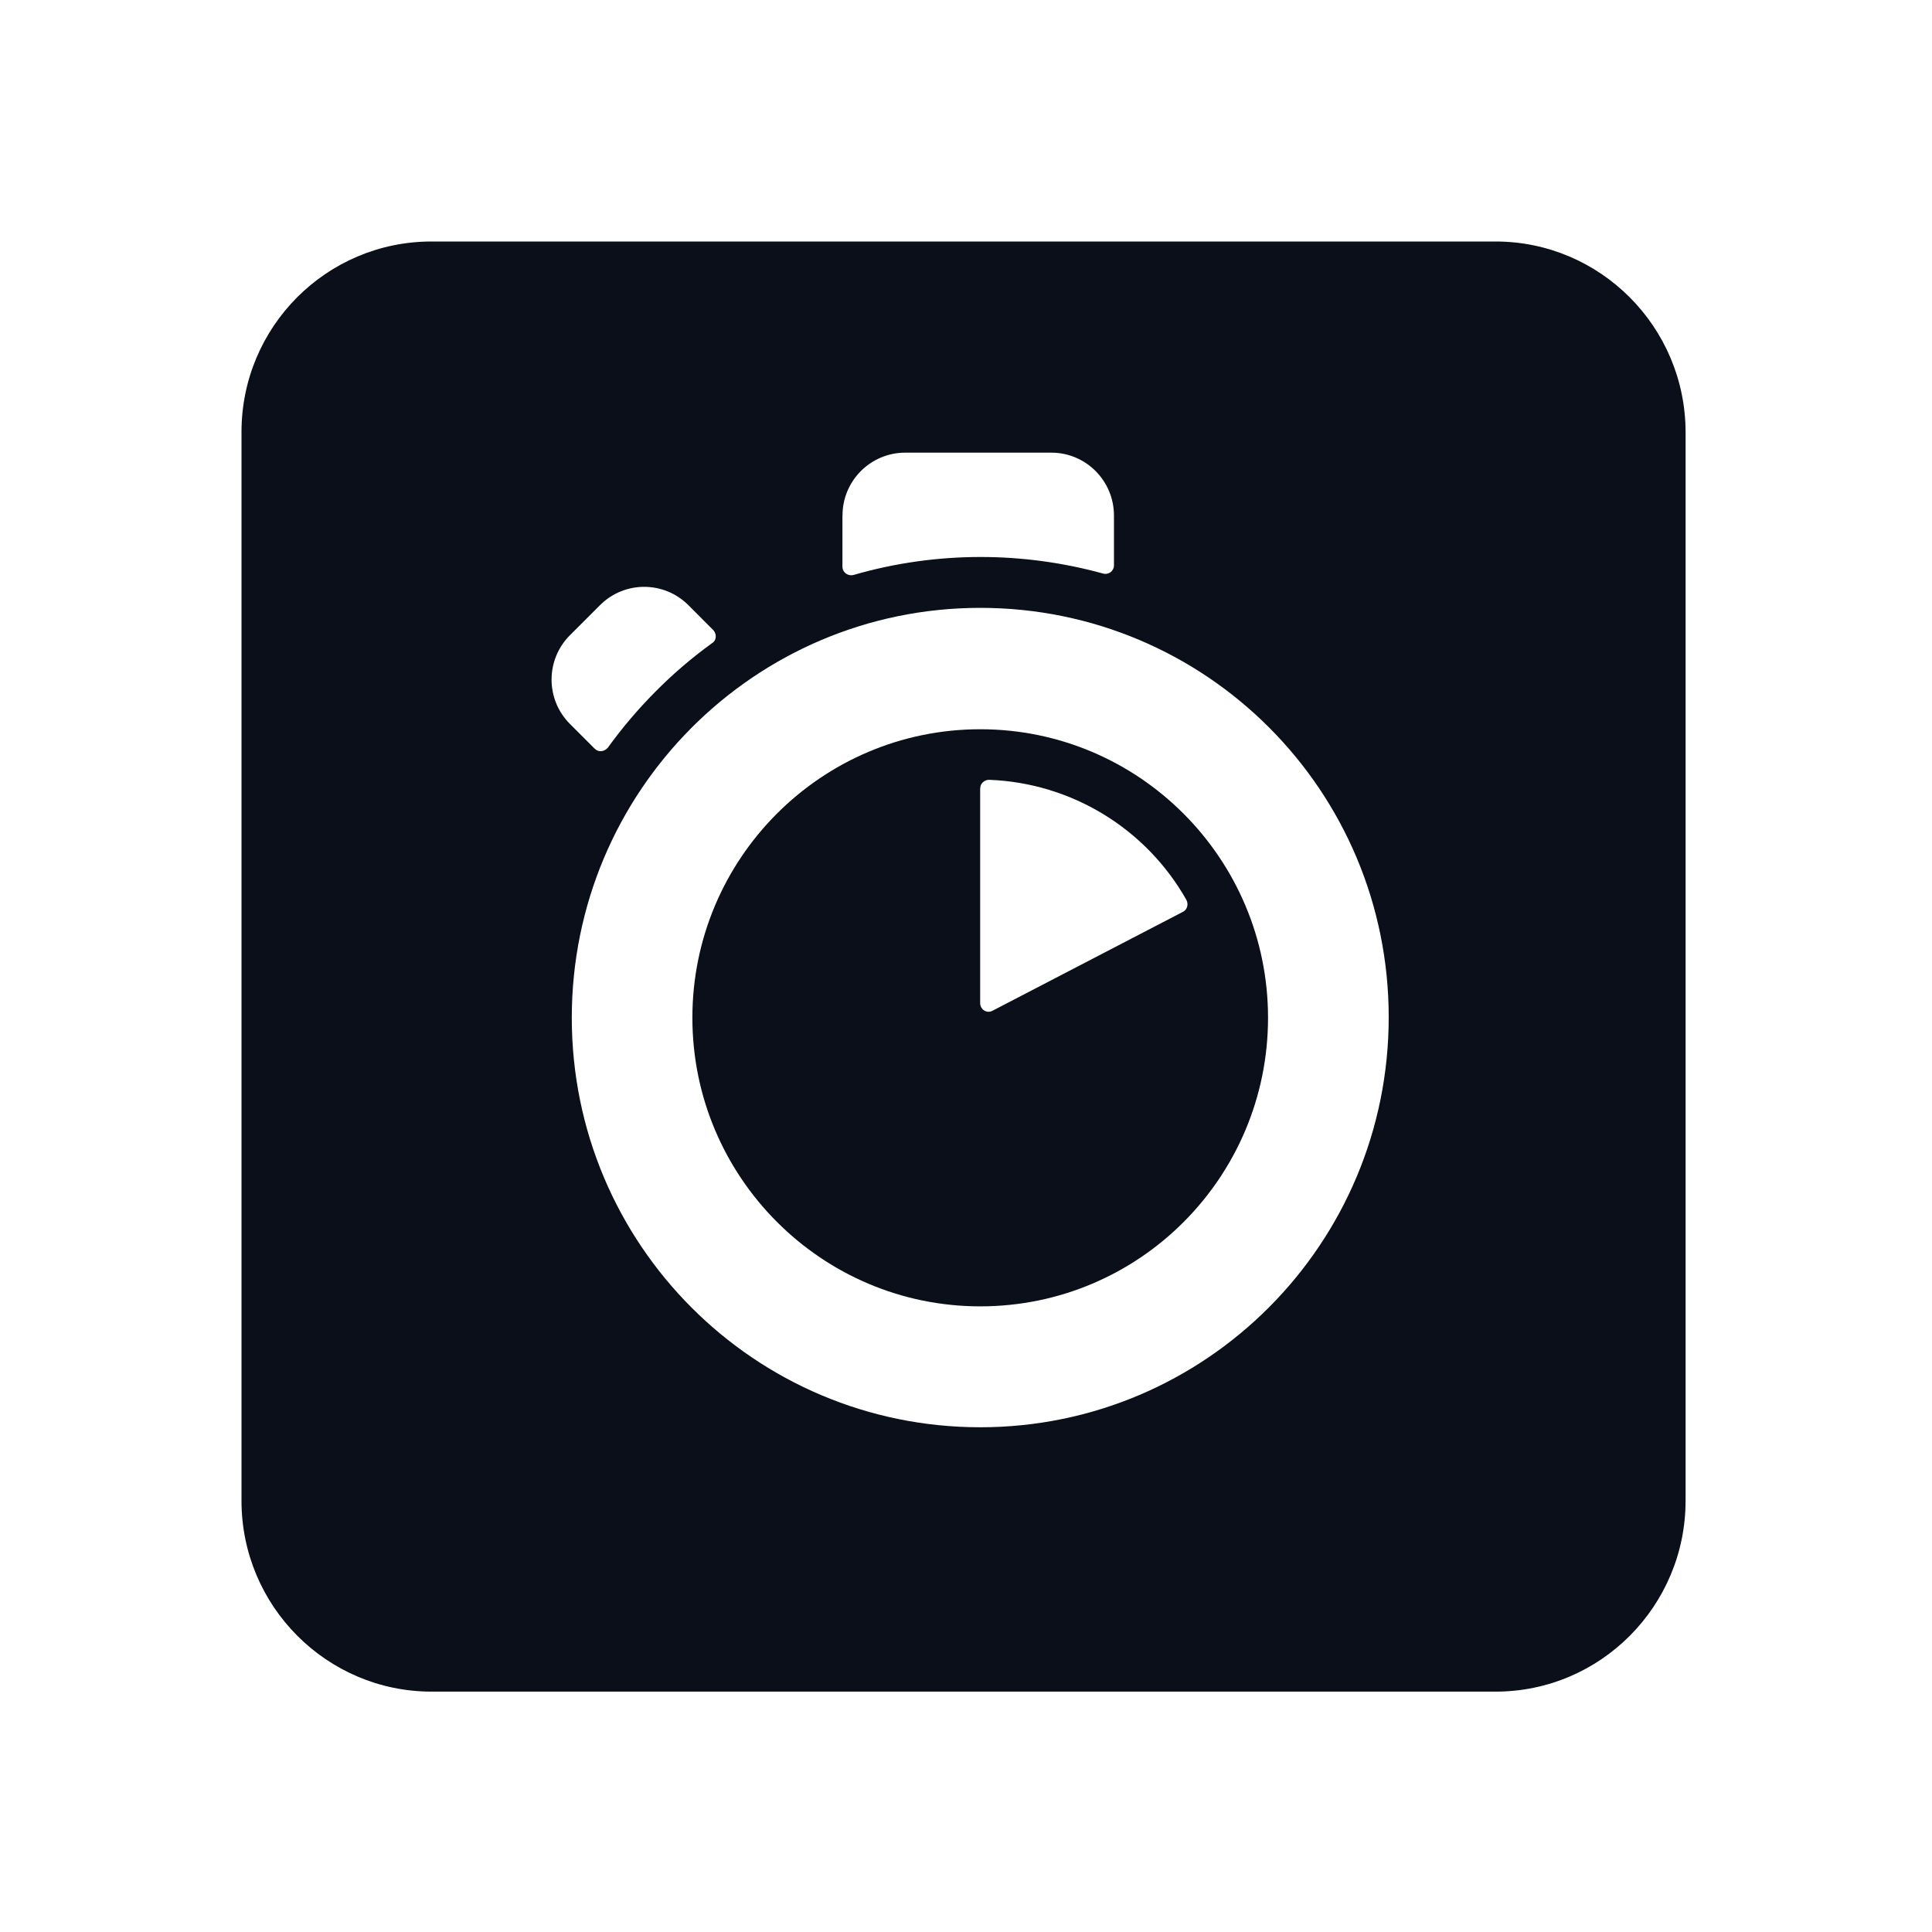 <svg width="24" height="24" viewBox="0 0 24 24" fill="none" xmlns="http://www.w3.org/2000/svg">
<path d="M12.177 9.059C10.204 9.059 8.601 10.665 8.601 12.643C8.601 14.621 10.205 16.228 12.177 16.228C14.156 16.228 15.752 14.621 15.752 12.643C15.752 10.666 14.15 9.059 12.177 9.059ZM14.695 11.327L12.329 12.556C12.259 12.595 12.176 12.539 12.176 12.463V9.791H12.177C12.177 9.731 12.231 9.687 12.286 9.687C13.307 9.725 14.235 10.29 14.738 11.179C14.766 11.234 14.749 11.3 14.695 11.327Z" fill="#0B0F19"/>
<path d="M18.578 3H5.361C4.055 3 3 4.061 3 5.366V18.643C3 19.954 4.062 21.014 5.361 21.014H18.578C19.884 21.014 20.939 19.949 20.939 18.642V5.372C20.939 4.061 19.878 3 18.578 3ZM10.466 6.404C10.465 5.973 10.815 5.623 11.245 5.623H13.06C13.49 5.623 13.838 5.973 13.838 6.404V7.022C13.838 7.031 13.837 7.04 13.835 7.049C13.821 7.105 13.764 7.14 13.707 7.126C13.21 6.989 12.696 6.919 12.182 6.919C11.647 6.919 11.115 6.994 10.601 7.143C10.531 7.159 10.465 7.11 10.465 7.039V6.404H10.466ZM7.08 8.993C6.775 8.688 6.776 8.194 7.081 7.89L7.452 7.519C7.453 7.518 7.454 7.518 7.454 7.517C7.759 7.213 8.25 7.215 8.553 7.519L8.863 7.83C8.906 7.88 8.901 7.957 8.846 7.989C8.597 8.169 8.361 8.371 8.144 8.59C7.928 8.807 7.729 9.041 7.55 9.289C7.506 9.338 7.436 9.349 7.387 9.3L7.081 8.994C7.081 8.994 7.081 8.993 7.08 8.993ZM12.177 17.73C9.375 17.73 7.103 15.457 7.103 12.643C7.103 9.83 9.375 7.551 12.177 7.551C14.984 7.551 17.251 9.823 17.251 12.637C17.251 15.452 14.979 17.73 12.177 17.73Z" fill="#0B0F19"/>
</svg>
